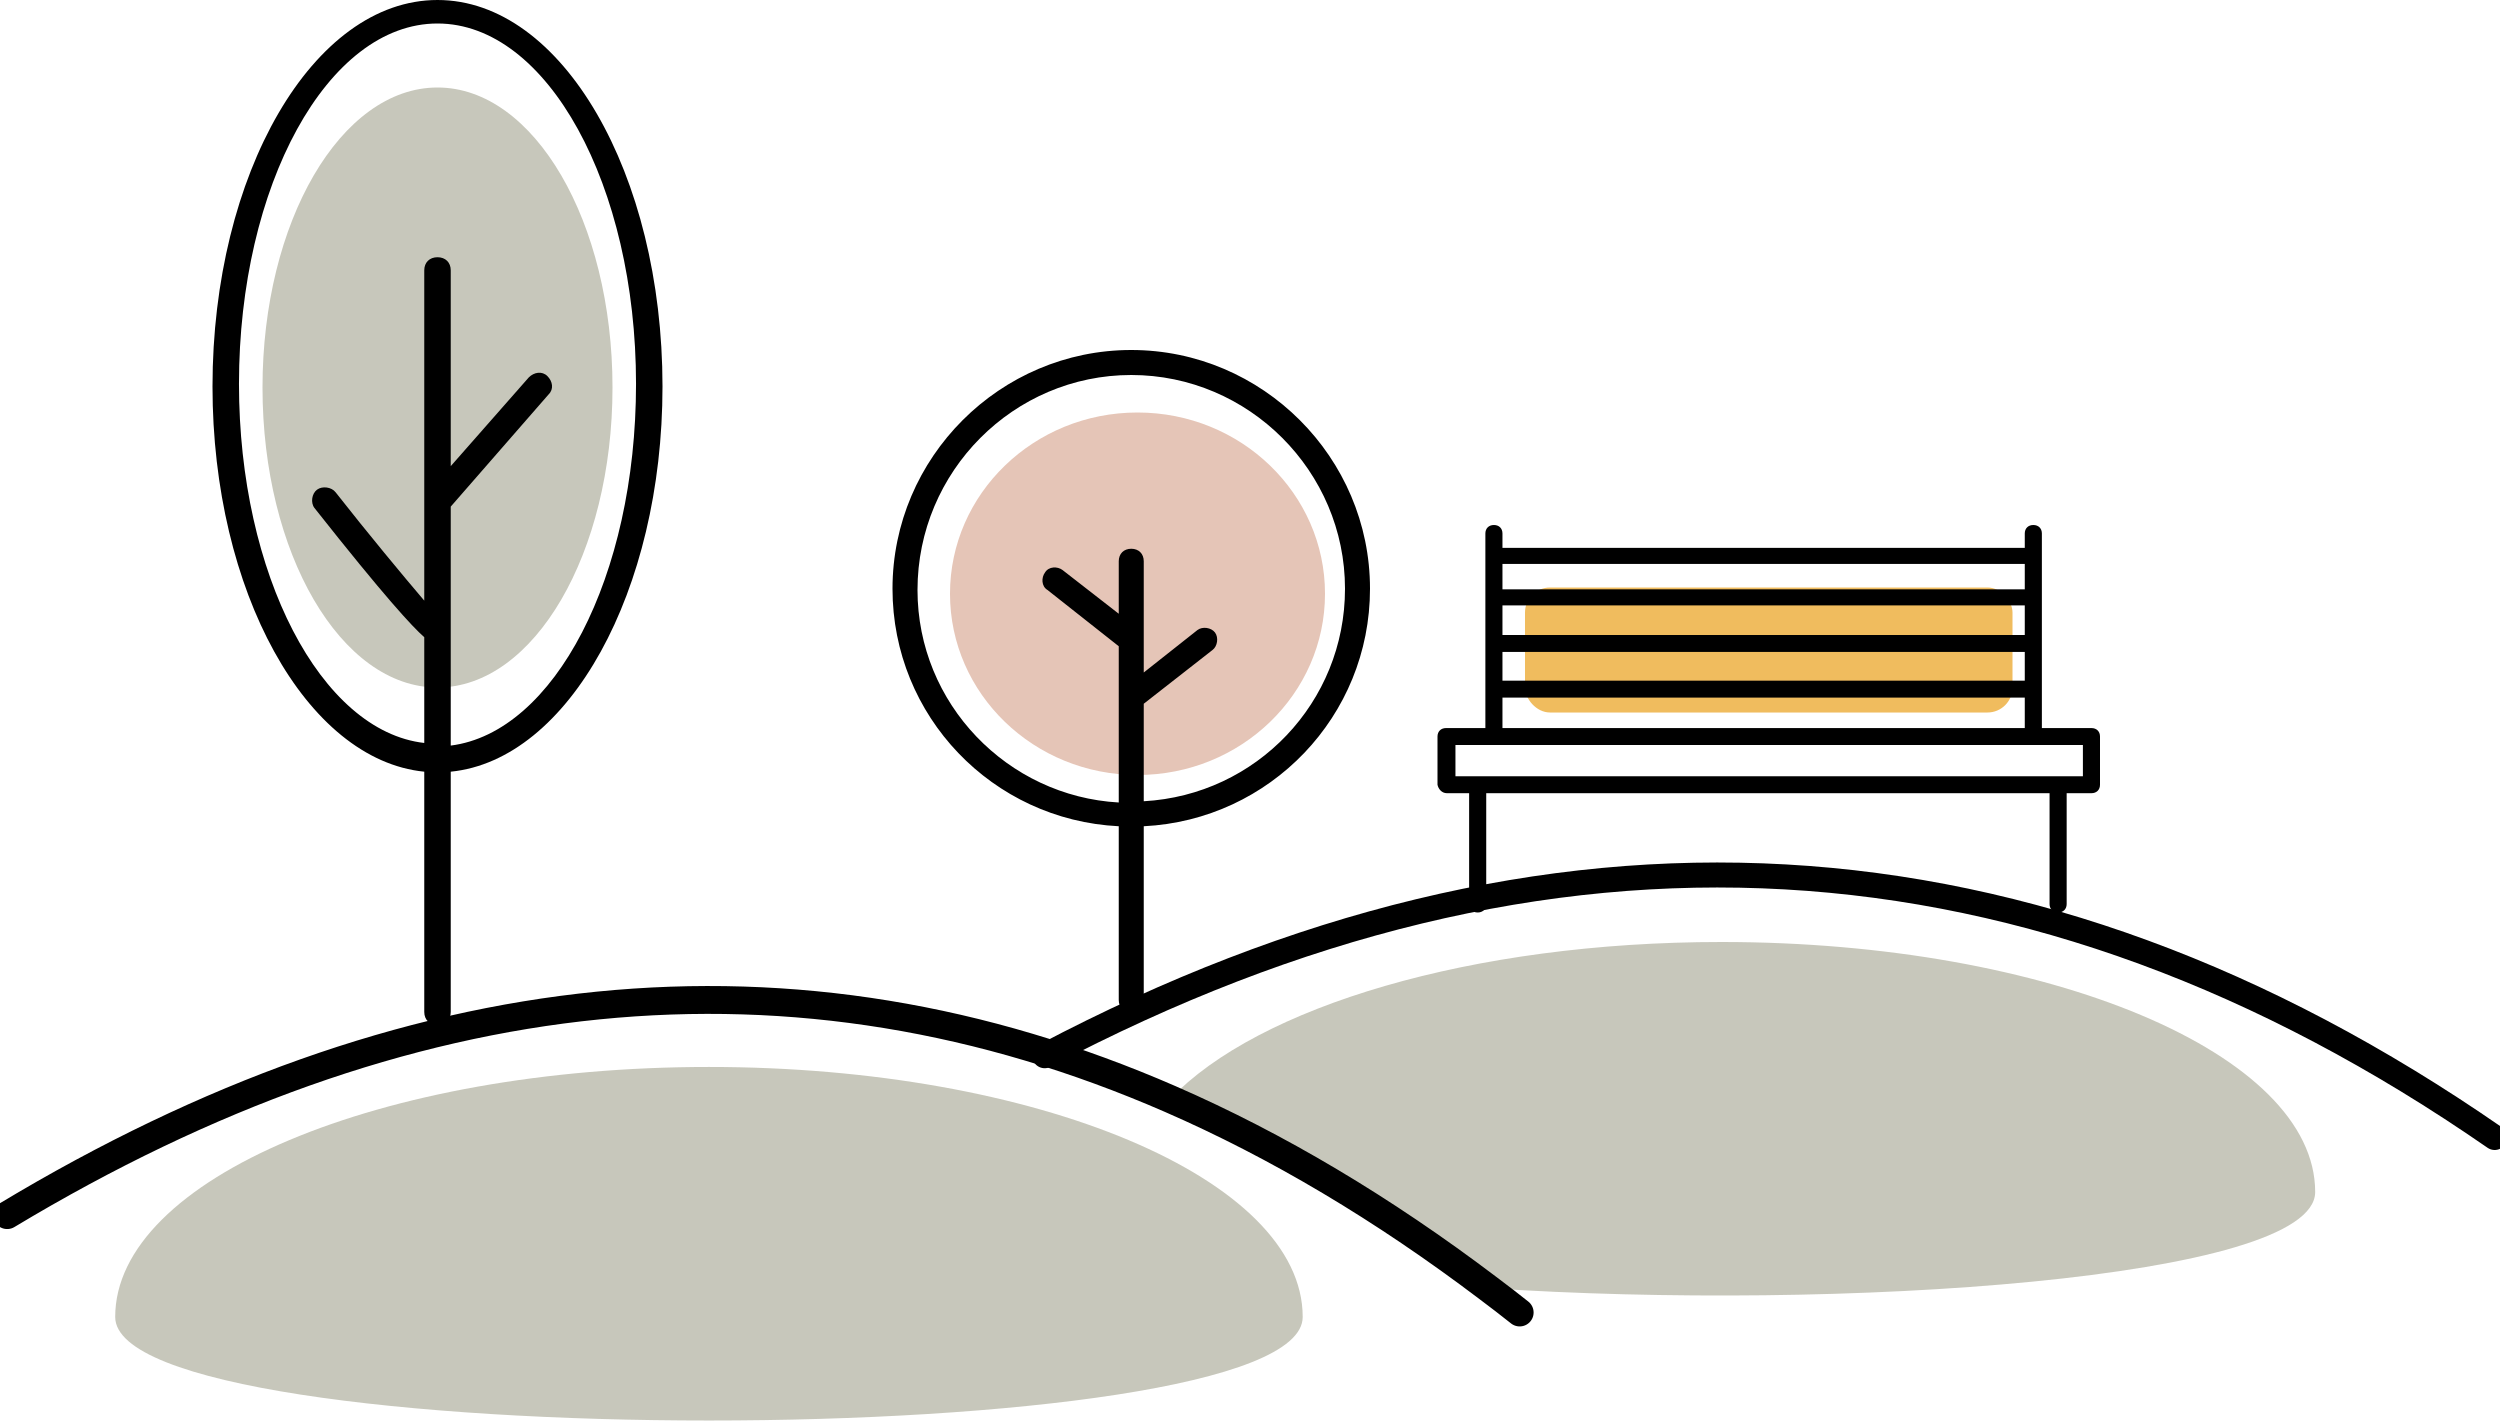 <?xml version="1.0" encoding="UTF-8"?>
<svg width="200px" height="114px" viewBox="0 0 200 114" version="1.1" xmlns="http://www.w3.org/2000/svg" xmlns:xlink="http://www.w3.org/1999/xlink">
    <!-- Generator: Sketch 58 (84663) - https://sketch.com -->
    <title>Icon/Map/Bank</title>
    <desc>Created with Sketch.</desc>
    <g id="Icon/Map/Bank" stroke="none" stroke-width="1" fill="none" fill-rule="evenodd">
        <g id="Bank-Group">
            <g id="Tree-Left" transform="translate(17, 0)">
                <ellipse id="Oval" fill="#C7C7BB" cx="18" cy="31" rx="14" ry="24"></ellipse>
                <path d="M18,0 C8.047,0 0,13.893 0,30.92 C0,47.32 7.518,60.795 16.941,61.735 L16.941,80.955 C16.941,81.582 17.365,82 18,82 C18.635,82 19.059,81.582 19.059,80.955 L19.059,61.735 C28.482,60.795 36,47.32 36,30.92 C36,13.893 27.953,0 18,0 Z M19.059,59.646 L19.059,40.53 L26.894,31.546 C27.318,31.129 27.212,30.502 26.788,30.084 C26.365,29.666 25.729,29.771 25.306,30.189 L19.059,37.292 L19.059,21.623 C19.059,20.996 18.635,20.578 18,20.578 C17.365,20.578 16.941,20.996 16.941,21.623 L16.941,48.051 C15.247,46.066 12.388,42.619 9.847,39.381 C9.529,38.963 8.788,38.859 8.365,39.172 C7.941,39.485 7.835,40.217 8.153,40.634 C13.765,47.738 15.988,50.14 16.941,50.976 L16.941,59.437 C8.682,58.497 2.118,45.962 2.118,30.711 C2.118,14.833 9.212,1.88 18,1.88 C26.788,1.88 33.882,14.833 33.882,30.711 C33.882,46.171 27.318,58.601 19.059,59.646 Z" id="Shape" fill="#000000" fill-rule="nonzero"></path>
            </g>
            <g id="Hügel" transform="translate(0, 70)">
                <path d="M119.044,33.049 C110.644,26.69 102.174,21.65 93.615,17.92 C100.624,10.549 117.734,5.36 137.714,5.36 C163.954,5.36 185.214,14.309 185.214,25.36 C185.214,32.36 146.994,34.92 119.044,33.049 Z" id="Hügel-Fill-Right" fill="#C7C7BB"></path>
                <path d="M104.216,35.357 C104.216,24.312 82.95,15.357 56.717,15.357 C30.483,15.357 9.216,24.312 9.216,35.357 C9.216,46.403 104.216,46.403 104.216,35.357 Z" id="Hügel-Fill-Left" fill="#C7C7BB"></path>
                <path d="M121.574,35 C120.734,34.33 119.884,33.68 119.044,33.05 C110.644,26.69 102.174,21.65 93.614,17.92 C63.614,4.85 32.594,7.95 0.574,27.21" id="Hügel-Stroke-Left" stroke="#000000" stroke-width="2.229" stroke-linecap="round"></path>
                <path d="M83.574,14.458 C123.905,-6.797 162.571,-4.616 199.574,21" id="Hügel-Stroke-Right" stroke="#000000" stroke-width="2" stroke-linecap="round"></path>
            </g>
            <g id="Tree-Right" transform="translate(71, 28)">
                <ellipse id="Oval" fill="#E5C5B7" cx="20" cy="19.5" rx="15" ry="14.5"></ellipse>
                <path d="M0.4,19.1 C0.4,29.3 8.4,37.6 18.5,38.1 L18.5,52 C18.5,52.6 18.9,53 19.5,53 C20.1,53 20.5,52.6 20.5,52 L20.5,38.1 C30.6,37.6 38.6,29.3 38.6,19.1 C38.6,8.6 30,0 19.5,0 C9,0 0.4,8.6 0.4,19.1 Z M19.5,2 C28.9,2 36.6,9.7 36.6,19.1 C36.6,28.2 29.5,35.6 20.5,36.1 L20.5,28.3 L26,24 C26.4,23.7 26.5,23 26.2,22.6 C25.9,22.2 25.2,22.1 24.8,22.4 L20.5,25.8 L20.5,16.9 C20.5,16.3 20.1,15.9 19.5,15.9 C18.9,15.9 18.5,16.3 18.5,16.9 L18.5,21.1 L14,17.6 C13.6,17.3 12.9,17.3 12.6,17.8 C12.3,18.2 12.3,18.9 12.8,19.2 L18.5,23.7 L18.5,36.2 C9.6,35.7 2.4,28.3 2.4,19.2 C2.4,9.7 10.1,2 19.5,2 Z" id="Shape" fill="#000000" fill-rule="nonzero"></path>
            </g>
            <g id="Bench" transform="translate(115, 42)">
                <rect id="Rectangle" fill="#F0BC5E" x="7" y="5" width="39" height="10" rx="2"></rect>
                <path d="M0.752,21.456 L2.53,21.456 L2.53,30.323 C2.53,30.729 2.804,31 3.214,31 C3.625,31 3.898,30.729 3.898,30.323 L3.898,21.456 L48.965,21.456 L48.965,30.323 C48.965,30.729 49.239,31 49.649,31 C50.059,31 50.333,30.729 50.333,30.323 L50.333,21.456 L52.316,21.456 C52.726,21.456 53,21.186 53,20.779 L53,16.921 C53,16.515 52.726,16.245 52.316,16.245 L48.35,16.245 L48.35,0.677 C48.35,0.271 48.076,0 47.666,0 C47.255,0 46.982,0.271 46.982,0.677 L46.982,1.828 L5.197,1.828 L5.197,0.677 C5.197,0.271 4.924,0 4.514,0 C4.103,0 3.83,0.271 3.83,0.677 L3.83,16.245 L0.684,16.245 C0.274,16.245 0,16.515 0,16.921 L0,20.779 C0.068,21.118 0.342,21.456 0.752,21.456 Z M46.982,8.799 L5.197,8.799 L5.197,6.43 L46.982,6.43 L46.982,8.799 Z M5.197,10.153 L46.982,10.153 L46.982,12.454 L5.197,12.454 L5.197,10.153 Z M46.982,3.114 L46.982,5.144 L5.197,5.144 L5.197,3.114 L46.982,3.114 Z M5.197,13.808 L46.982,13.808 L46.982,16.245 L5.197,16.245 L5.197,13.808 Z M1.436,17.598 L51.632,17.598 L51.632,20.103 L1.436,20.103 L1.436,17.598 Z" id="Shape" fill="#000000" fill-rule="nonzero"></path>
            </g>
        </g>
    </g>
</svg>